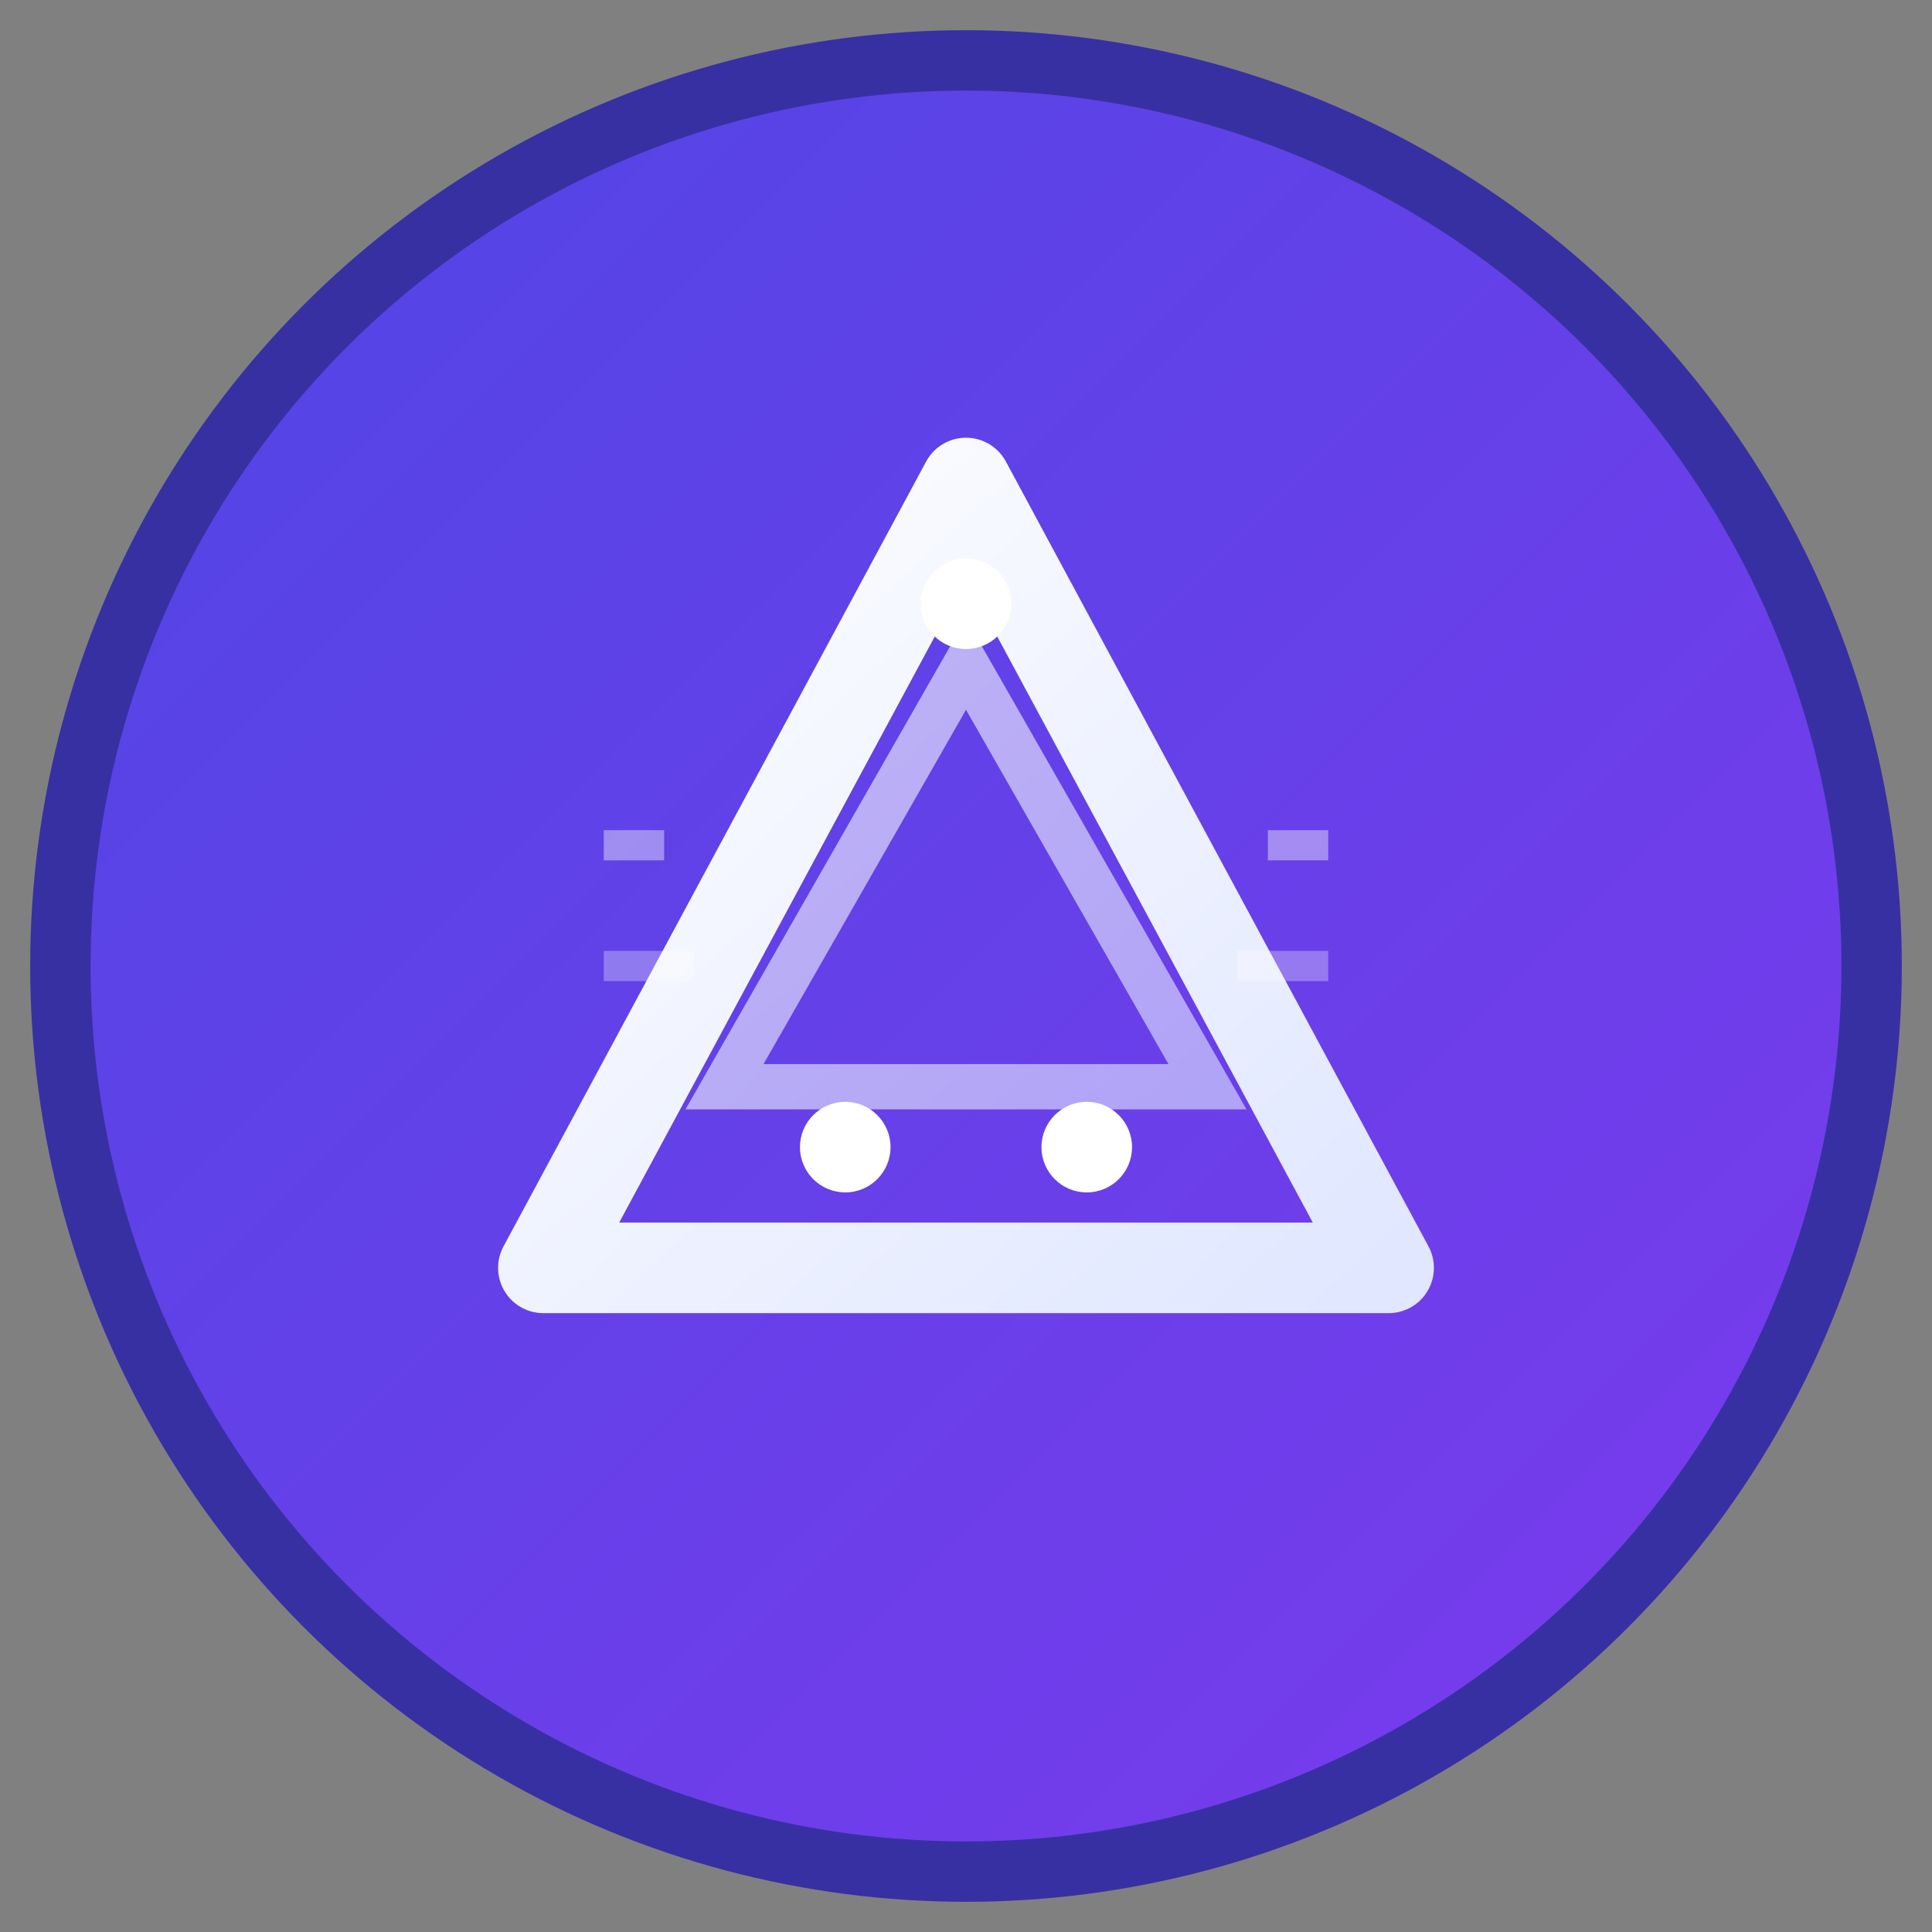 <svg width="64" height="64" viewBox="0 0 64 64" fill="none" xmlns="http://www.w3.org/2000/svg">
  <rect x="0" y="0" width="64" height="64" fill="#808080" stroke="none"/>
  <!-- Background circle with gradient -->
  <defs>
    <linearGradient id="bgGradient" x1="0%" y1="0%" x2="100%" y2="100%">
      <stop offset="0%" style="stop-color:#4F46E5;stop-opacity:1" />
      <stop offset="100%" style="stop-color:#7C3AED;stop-opacity:1" />
    </linearGradient>
    <linearGradient id="deltaGradient" x1="0%" y1="0%" x2="100%" y2="100%">
      <stop offset="0%" style="stop-color:#FFFFFF;stop-opacity:1" />
      <stop offset="100%" style="stop-color:#E0E7FF;stop-opacity:1" />
    </linearGradient>
  </defs>
  
  <!-- Main circle background -->
  <circle cx="32" cy="32" r="30" fill="url(#bgGradient)" stroke="#3730A3" stroke-width="2"/>
  
  <!-- Delta symbol (triangle) -->
  <path d="M32 16 L46 42 L18 42 Z" fill="none" stroke="url(#deltaGradient)" stroke-width="3" stroke-linejoin="round"/>
  
  <!-- Inner accent lines for movement/rhythm -->
  <path d="M32 22 L40 36 L24 36 Z" fill="none" stroke="url(#deltaGradient)" stroke-width="1.5" stroke-opacity="0.6"/>
  
  <!-- Small dots representing route points -->
  <circle cx="32" cy="20" r="1.5" fill="#FFFFFF"/>
  <circle cx="28" cy="38" r="1.5" fill="#FFFFFF"/>
  <circle cx="36" cy="38" r="1.5" fill="#FFFFFF"/>
  
  <!-- Subtle motion lines -->
  <path d="M20 28 L22 28" stroke="#FFFFFF" stroke-width="1" stroke-opacity="0.4"/>
  <path d="M42 28 L44 28" stroke="#FFFFFF" stroke-width="1" stroke-opacity="0.4"/>
  <path d="M20 32 L23 32" stroke="#FFFFFF" stroke-width="1" stroke-opacity="0.3"/>
  <path d="M41 32 L44 32" stroke="#FFFFFF" stroke-width="1" stroke-opacity="0.3"/>
</svg>
